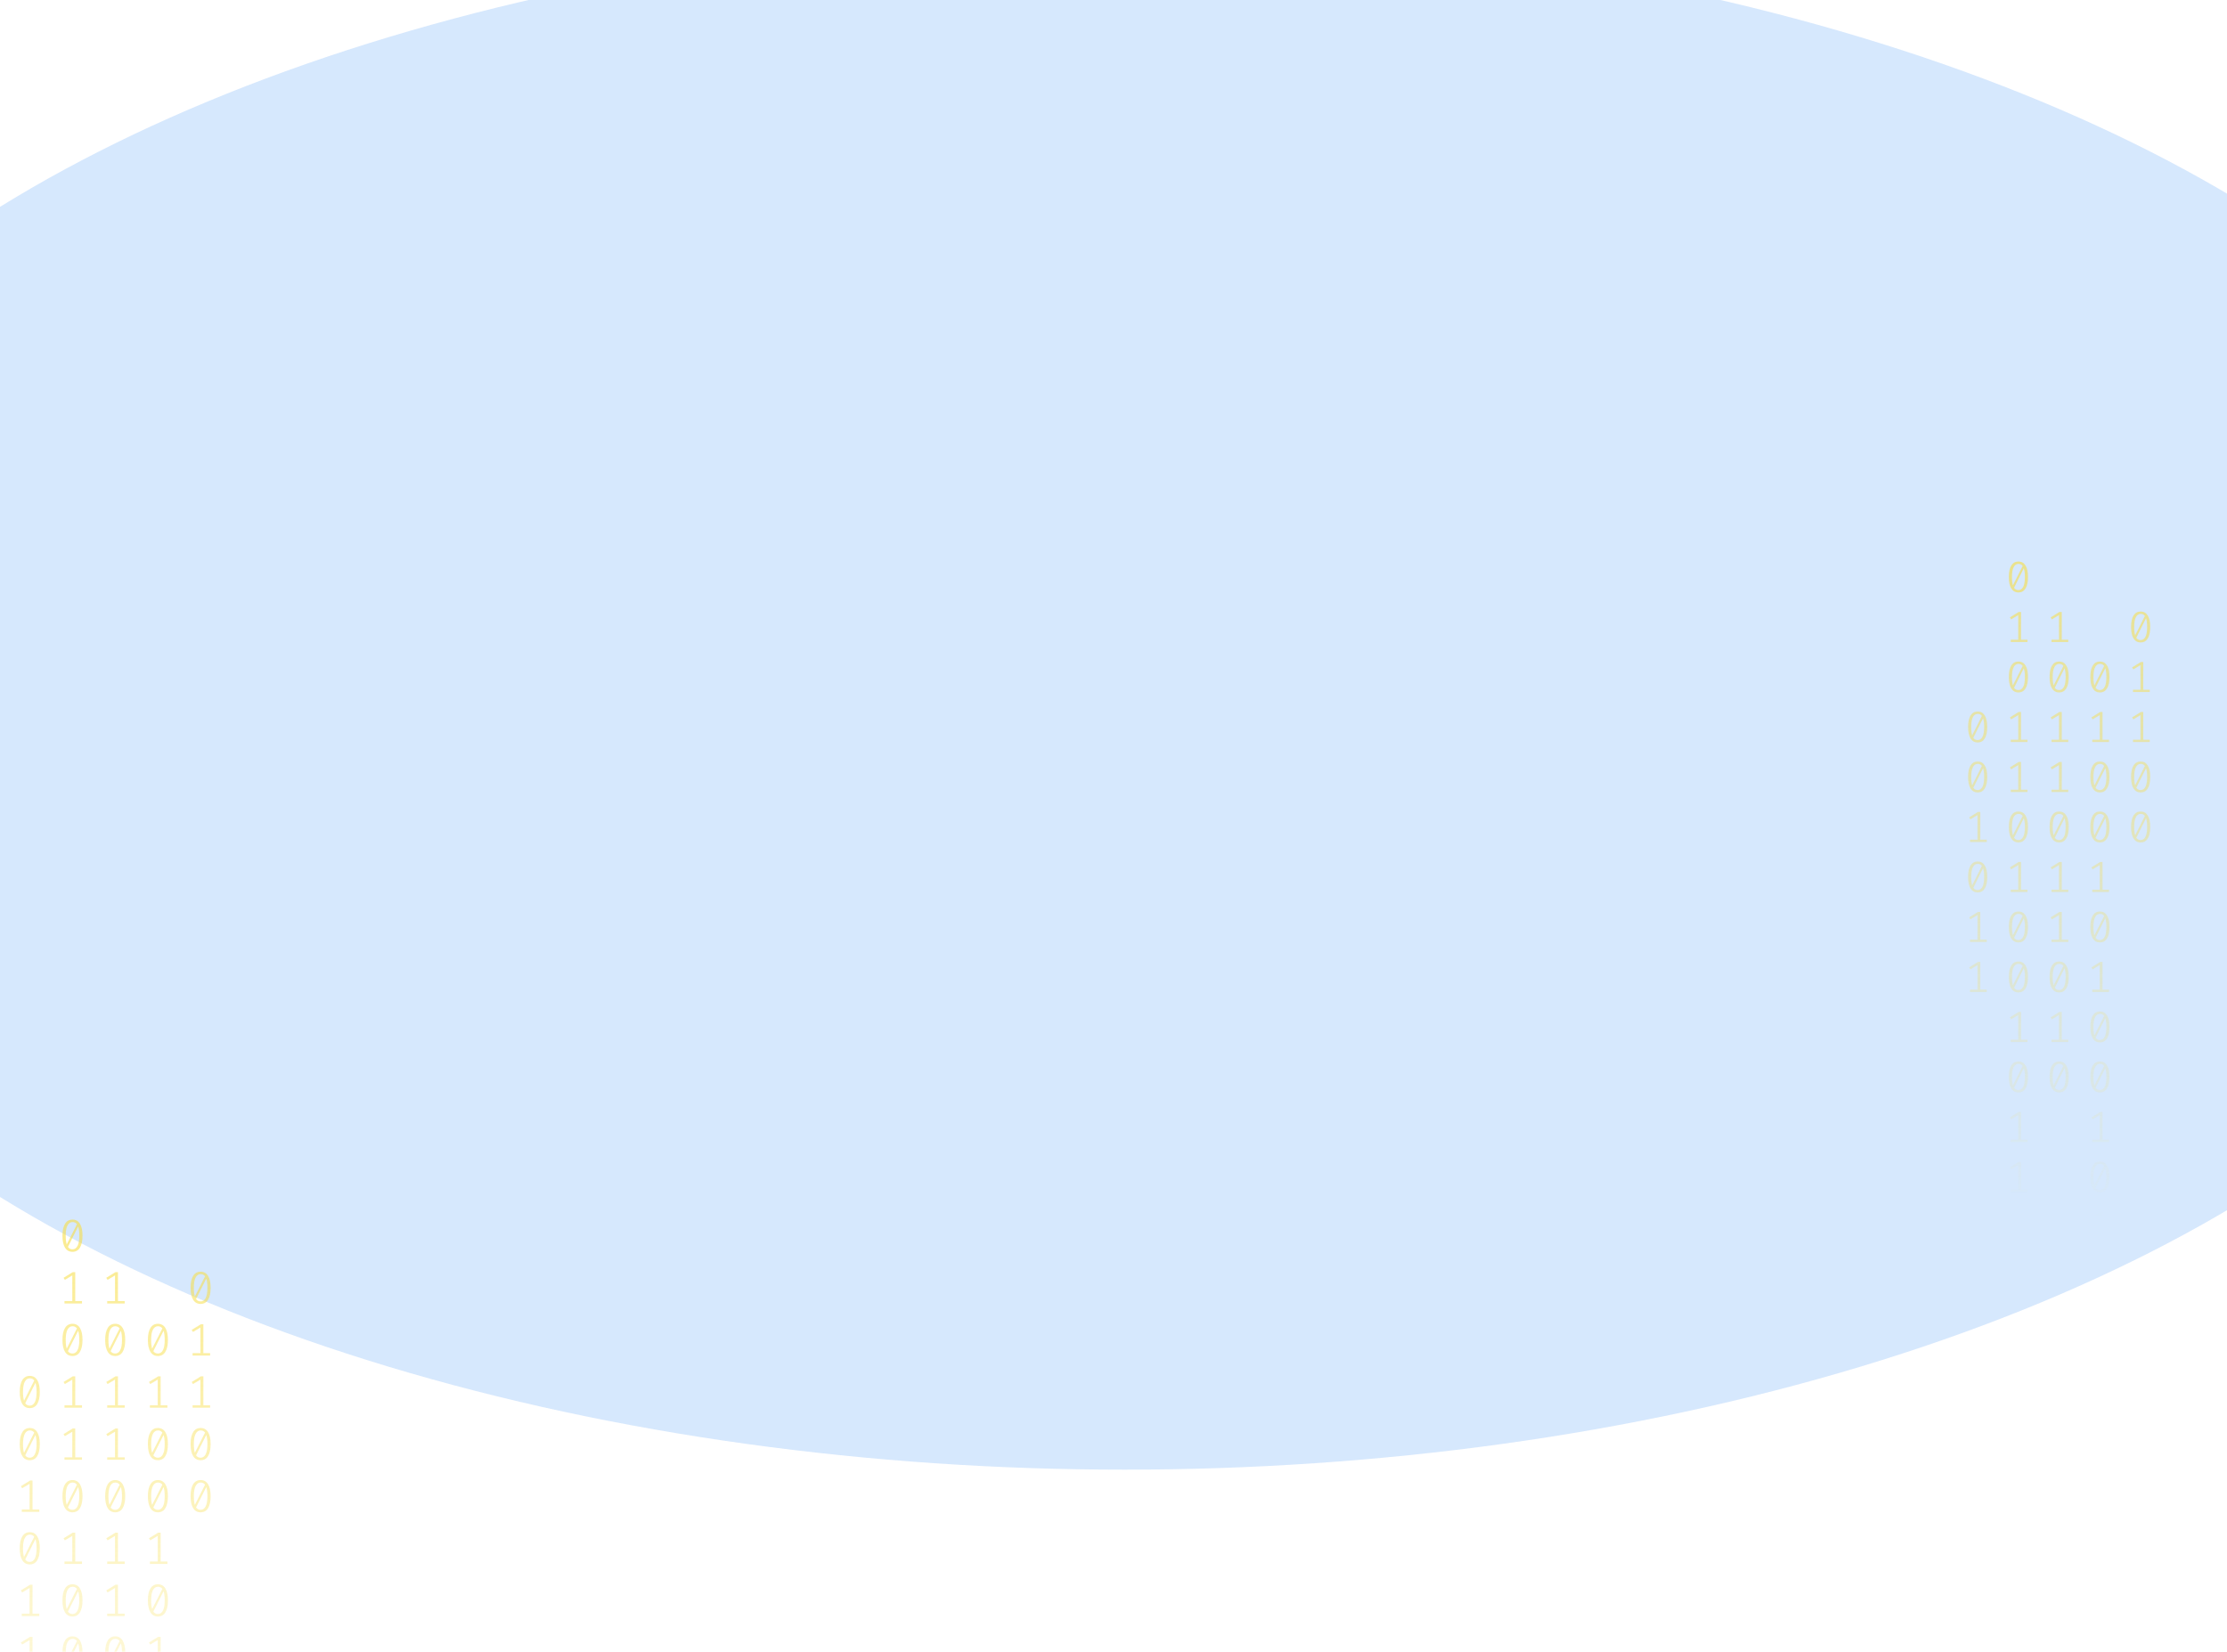 <svg width="1015" height="753" viewBox="0 0 1015 753" fill="none" xmlns="http://www.w3.org/2000/svg">
<g opacity="0.2" filter="url(#filter0_f_175_198)">
<ellipse cx="512.5" cy="320" rx="670.5" ry="350" fill="#338AF3"/>
</g>
<path d="M33.035 556C34.53 556 35.662 556.63 36.431 557.891C37.213 559.138 37.605 560.953 37.605 563.336C37.605 565.719 37.213 567.541 36.431 568.802C35.662 570.063 34.53 570.693 33.035 570.693C31.554 570.693 30.422 570.063 29.639 568.802C28.856 567.541 28.465 565.719 28.465 563.336C28.465 560.967 28.856 559.152 29.639 557.891C30.422 556.63 31.554 556 33.035 556ZM29.953 563.336C29.953 565.026 30.107 566.35 30.415 567.306L35.068 558.099C34.579 557.448 33.901 557.122 33.035 557.122C32.071 557.122 31.316 557.635 30.771 558.66C30.226 559.672 29.953 561.23 29.953 563.336ZM33.035 569.55C34.013 569.55 34.775 569.044 35.32 568.033C35.865 567.008 36.137 565.442 36.137 563.336C36.137 561.549 35.963 560.163 35.613 559.18L30.96 568.469C31.463 569.19 32.154 569.55 33.035 569.55Z" fill="url(#paint0_linear_175_198)" fill-opacity="0.6"/>
<path d="M34.293 593.135H37.374V594.236H29.387V593.135H32.951V581.455L29.555 583.471L28.968 582.536L33.161 579.959H34.293V593.135Z" fill="url(#paint1_linear_175_198)" fill-opacity="0.6"/>
<path d="M33.035 603.502C34.53 603.502 35.662 604.133 36.431 605.393C37.213 606.64 37.605 608.455 37.605 610.838C37.605 613.221 37.213 615.043 36.431 616.304C35.662 617.565 34.53 618.195 33.035 618.195C31.554 618.195 30.422 617.565 29.639 616.304C28.856 615.043 28.465 613.221 28.465 610.838C28.465 608.469 28.856 606.654 29.639 605.393C30.422 604.133 31.554 603.502 33.035 603.502ZM29.953 610.838C29.953 612.529 30.107 613.852 30.415 614.808L35.068 605.601C34.579 604.95 33.901 604.624 33.035 604.624C32.071 604.624 31.316 605.137 30.771 606.162C30.226 607.174 29.953 608.732 29.953 610.838ZM33.035 617.052C34.013 617.052 34.775 616.546 35.32 615.535C35.865 614.51 36.137 612.944 36.137 610.838C36.137 609.051 35.963 607.665 35.613 606.682L30.96 615.971C31.463 616.692 32.154 617.052 33.035 617.052Z" fill="url(#paint2_linear_175_198)" fill-opacity="0.6"/>
<path d="M34.293 640.637H37.374V641.738H29.387V640.637H32.951V628.957L29.555 630.973L28.968 630.038L33.161 627.461H34.293V640.637Z" fill="url(#paint3_linear_175_198)" fill-opacity="0.6"/>
<path d="M34.293 664.388H37.374V665.489H29.387V664.388H32.951V652.708L29.555 654.724L28.968 653.789L33.161 651.212H34.293V664.388Z" fill="url(#paint4_linear_175_198)" fill-opacity="0.6"/>
<path d="M33.035 674.755C34.53 674.755 35.662 675.386 36.431 676.646C37.213 677.893 37.605 679.708 37.605 682.091C37.605 684.474 37.213 686.296 36.431 687.557C35.662 688.818 34.53 689.448 33.035 689.448C31.554 689.448 30.422 688.818 29.639 687.557C28.856 686.296 28.465 684.474 28.465 682.091C28.465 679.722 28.856 677.907 29.639 676.646C30.422 675.386 31.554 674.755 33.035 674.755ZM29.953 682.091C29.953 683.782 30.107 685.105 30.415 686.061L35.068 676.854C34.579 676.203 33.901 675.878 33.035 675.878C32.071 675.878 31.316 676.39 30.771 677.415C30.226 678.427 29.953 679.985 29.953 682.091ZM33.035 688.305C34.013 688.305 34.775 687.8 35.32 686.788C35.865 685.763 36.137 684.197 36.137 682.091C36.137 680.304 35.963 678.919 35.613 677.935L30.96 687.225C31.463 687.945 32.154 688.305 33.035 688.305Z" fill="url(#paint5_linear_175_198)" fill-opacity="0.6"/>
<path d="M34.293 711.89H37.374V712.992H29.387V711.89H32.951V700.21L29.555 702.226L28.968 701.291L33.161 698.714H34.293V711.89Z" fill="url(#paint6_linear_175_198)" fill-opacity="0.6"/>
<path d="M33.035 722.257C34.53 722.257 35.662 722.888 36.431 724.149C37.213 725.396 37.605 727.211 37.605 729.594C37.605 731.977 37.213 733.798 36.431 735.059C35.662 736.32 34.53 736.95 33.035 736.95C31.554 736.95 30.422 736.32 29.639 735.059C28.856 733.798 28.465 731.977 28.465 729.594C28.465 727.224 28.856 725.409 29.639 724.149C30.422 722.888 31.554 722.257 33.035 722.257ZM29.953 729.594C29.953 731.284 30.107 732.607 30.415 733.563L35.068 724.356C34.579 723.705 33.901 723.38 33.035 723.38C32.071 723.38 31.316 723.892 30.771 724.918C30.226 725.929 29.953 727.488 29.953 729.594ZM33.035 735.807C34.013 735.807 34.775 735.302 35.32 734.29C35.865 733.265 36.137 731.699 36.137 729.594C36.137 727.806 35.963 726.421 35.613 725.437L30.96 734.727C31.463 735.447 32.154 735.807 33.035 735.807Z" fill="url(#paint7_linear_175_198)" fill-opacity="0.6"/>
<path d="M33.035 746.008C34.53 746.008 35.662 746.639 36.431 747.9C37.213 749.147 37.605 750.962 37.605 753.345C37.605 755.728 37.213 757.549 36.431 758.81C35.662 760.071 34.53 760.701 33.035 760.701C31.554 760.701 30.422 760.071 29.639 758.81C28.856 757.549 28.465 755.728 28.465 753.345C28.465 750.975 28.856 749.16 29.639 747.9C30.422 746.639 31.554 746.008 33.035 746.008ZM29.953 753.345C29.953 755.035 30.107 756.358 30.415 757.314L35.068 748.107C34.579 747.456 33.901 747.131 33.035 747.131C32.071 747.131 31.316 747.643 30.771 748.669C30.226 749.68 29.953 751.239 29.953 753.345ZM33.035 759.558C34.013 759.558 34.775 759.053 35.32 758.041C35.865 757.016 36.137 755.451 36.137 753.345C36.137 751.557 35.963 750.172 35.613 749.188L30.96 758.478C31.463 759.198 32.154 759.558 33.035 759.558Z" fill="url(#paint8_linear_175_198)" fill-opacity="0.6"/>
<path d="M34.293 783.143H37.374V784.245H29.387V783.143H32.951V771.464L29.555 773.48L28.968 772.544L33.161 769.967H34.293V783.143Z" fill="url(#paint9_linear_175_198)" fill-opacity="0.6"/>
<path d="M33.035 793.511C34.53 793.511 35.662 794.141 36.431 795.402C37.213 796.649 37.605 798.464 37.605 800.847C37.605 803.23 37.213 805.052 36.431 806.312C35.662 807.573 34.53 808.204 33.035 808.204C31.554 808.204 30.422 807.573 29.639 806.312C28.856 805.052 28.465 803.23 28.465 800.847C28.465 798.478 28.856 796.663 29.639 795.402C30.422 794.141 31.554 793.511 33.035 793.511ZM29.953 800.847C29.953 802.537 30.107 803.86 30.415 804.816L35.068 795.61C34.579 794.958 33.901 794.633 33.035 794.633C32.071 794.633 31.316 795.145 30.771 796.171C30.226 797.182 29.953 798.741 29.953 800.847ZM33.035 807.061C34.013 807.061 34.775 806.555 35.32 805.543C35.865 804.518 36.137 802.953 36.137 800.847C36.137 799.059 35.963 797.674 35.613 796.69L30.96 805.98C31.463 806.7 32.154 807.061 33.035 807.061Z" fill="url(#paint10_linear_175_198)" fill-opacity="0.6"/>
<path d="M34.293 830.645H37.374V831.747H29.387V830.645H32.951V818.966L29.555 820.982L28.968 820.046L33.161 817.469H34.293V830.645Z" fill="url(#paint11_linear_175_198)" fill-opacity="0.6"/>
<path d="M34.293 854.396H37.374V855.498H29.387V854.396H32.951V842.717L29.555 844.733L28.968 843.798L33.161 841.221H34.293V854.396Z" fill="url(#paint12_linear_175_198)" fill-opacity="0.6"/>
<path d="M71.965 603.502C73.46 603.502 74.592 604.133 75.361 605.393C76.144 606.64 76.535 608.455 76.535 610.838C76.535 613.221 76.144 615.043 75.361 616.304C74.592 617.565 73.46 618.195 71.965 618.195C70.484 618.195 69.352 617.565 68.569 616.304C67.787 615.043 67.395 613.221 67.395 610.838C67.395 608.469 67.787 606.654 68.569 605.393C69.352 604.133 70.484 603.502 71.965 603.502ZM68.884 610.838C68.884 612.529 69.037 613.852 69.345 614.808L73.999 605.601C73.509 604.95 72.832 604.624 71.965 604.624C71.001 604.624 70.246 605.137 69.701 606.162C69.156 607.174 68.884 608.732 68.884 610.838ZM71.965 617.052C72.943 617.052 73.705 616.546 74.25 615.535C74.795 614.51 75.067 612.944 75.067 610.838C75.067 609.051 74.893 607.665 74.543 606.682L69.89 615.971C70.393 616.692 71.085 617.052 71.965 617.052Z" fill="url(#paint13_linear_175_198)" fill-opacity="0.6"/>
<path d="M73.223 640.637H76.304V641.738H68.318V640.637H71.881V628.957L68.485 630.973L67.898 630.038L72.091 627.461H73.223V640.637Z" fill="url(#paint14_linear_175_198)" fill-opacity="0.6"/>
<path d="M71.965 651.004C73.46 651.004 74.592 651.635 75.361 652.895C76.144 654.142 76.535 655.957 76.535 658.34C76.535 660.723 76.144 662.545 75.361 663.806C74.592 665.067 73.46 665.697 71.965 665.697C70.484 665.697 69.352 665.067 68.569 663.806C67.787 662.545 67.395 660.723 67.395 658.34C67.395 655.971 67.787 654.156 68.569 652.895C69.352 651.635 70.484 651.004 71.965 651.004ZM68.884 658.34C68.884 660.031 69.037 661.354 69.345 662.31L73.999 653.103C73.509 652.452 72.832 652.126 71.965 652.126C71.001 652.126 70.246 652.639 69.701 653.664C69.156 654.676 68.884 656.234 68.884 658.34ZM71.965 664.554C72.943 664.554 73.705 664.049 74.25 663.037C74.795 662.012 75.067 660.446 75.067 658.34C75.067 656.553 74.893 655.168 74.543 654.184L69.89 663.474C70.393 664.194 71.085 664.554 71.965 664.554Z" fill="url(#paint15_linear_175_198)" fill-opacity="0.6"/>
<path d="M71.965 674.755C73.46 674.755 74.592 675.386 75.361 676.646C76.144 677.893 76.535 679.708 76.535 682.091C76.535 684.474 76.144 686.296 75.361 687.557C74.592 688.818 73.46 689.448 71.965 689.448C70.484 689.448 69.352 688.818 68.569 687.557C67.787 686.296 67.395 684.474 67.395 682.091C67.395 679.722 67.787 677.907 68.569 676.646C69.352 675.386 70.484 674.755 71.965 674.755ZM68.884 682.091C68.884 683.782 69.037 685.105 69.345 686.061L73.999 676.854C73.509 676.203 72.832 675.878 71.965 675.878C71.001 675.878 70.246 676.39 69.701 677.415C69.156 678.427 68.884 679.985 68.884 682.091ZM71.965 688.305C72.943 688.305 73.705 687.8 74.25 686.788C74.795 685.763 75.067 684.197 75.067 682.091C75.067 680.304 74.893 678.919 74.543 677.935L69.89 687.225C70.393 687.945 71.085 688.305 71.965 688.305Z" fill="url(#paint16_linear_175_198)" fill-opacity="0.6"/>
<path d="M73.223 711.89H76.304V712.992H68.318V711.89H71.881V700.21L68.485 702.226L67.898 701.291L72.091 698.714H73.223V711.89Z" fill="url(#paint17_linear_175_198)" fill-opacity="0.6"/>
<path d="M71.965 722.257C73.46 722.257 74.592 722.888 75.361 724.149C76.144 725.396 76.535 727.211 76.535 729.594C76.535 731.977 76.144 733.798 75.361 735.059C74.592 736.32 73.46 736.95 71.965 736.95C70.484 736.95 69.352 736.32 68.569 735.059C67.787 733.798 67.395 731.977 67.395 729.594C67.395 727.224 67.787 725.409 68.569 724.149C69.352 722.888 70.484 722.257 71.965 722.257ZM68.884 729.594C68.884 731.284 69.037 732.607 69.345 733.563L73.999 724.356C73.509 723.705 72.832 723.38 71.965 723.38C71.001 723.38 70.246 723.892 69.701 724.918C69.156 725.929 68.884 727.488 68.884 729.594ZM71.965 735.807C72.943 735.807 73.705 735.302 74.25 734.29C74.795 733.265 75.067 731.699 75.067 729.594C75.067 727.806 74.893 726.421 74.543 725.437L69.89 734.727C70.393 735.447 71.085 735.807 71.965 735.807Z" fill="url(#paint18_linear_175_198)" fill-opacity="0.6"/>
<path d="M73.223 759.392H76.304V760.494H68.318V759.392H71.881V747.713L68.485 749.728L67.898 748.793L72.091 746.216H73.223V759.392Z" fill="url(#paint19_linear_175_198)" fill-opacity="0.6"/>
<path d="M71.965 769.76C73.46 769.76 74.592 770.39 75.361 771.651C76.144 772.898 76.535 774.713 76.535 777.096C76.535 779.479 76.144 781.301 75.361 782.561C74.592 783.822 73.46 784.453 71.965 784.453C70.484 784.453 69.352 783.822 68.569 782.561C67.787 781.301 67.395 779.479 67.395 777.096C67.395 774.726 67.787 772.911 68.569 771.651C69.352 770.39 70.484 769.76 71.965 769.76ZM68.884 777.096C68.884 778.786 69.037 780.109 69.345 781.065L73.999 771.859C73.509 771.207 72.832 770.882 71.965 770.882C71.001 770.882 70.246 771.394 69.701 772.42C69.156 773.431 68.884 774.99 68.884 777.096ZM71.965 783.31C72.943 783.31 73.705 782.804 74.25 781.792C74.795 780.767 75.067 779.202 75.067 777.096C75.067 775.308 74.893 773.923 74.543 772.939L69.89 782.229C70.393 782.949 71.085 783.31 71.965 783.31Z" fill="url(#paint20_linear_175_198)" fill-opacity="0.6"/>
<path d="M71.965 793.511C73.46 793.511 74.592 794.141 75.361 795.402C76.144 796.649 76.535 798.464 76.535 800.847C76.535 803.23 76.144 805.052 75.361 806.312C74.592 807.573 73.46 808.204 71.965 808.204C70.484 808.204 69.352 807.573 68.569 806.312C67.787 805.052 67.395 803.23 67.395 800.847C67.395 798.478 67.787 796.663 68.569 795.402C69.352 794.141 70.484 793.511 71.965 793.511ZM68.884 800.847C68.884 802.537 69.037 803.86 69.345 804.816L73.999 795.61C73.509 794.958 72.832 794.633 71.965 794.633C71.001 794.633 70.246 795.145 69.701 796.171C69.156 797.182 68.884 798.741 68.884 800.847ZM71.965 807.061C72.943 807.061 73.705 806.555 74.25 805.543C74.795 804.518 75.067 802.953 75.067 800.847C75.067 799.059 74.893 797.674 74.543 796.69L69.89 805.98C70.393 806.7 71.085 807.061 71.965 807.061Z" fill="url(#paint21_linear_175_198)" fill-opacity="0.6"/>
<path d="M73.223 830.645H76.304V831.747H68.318V830.645H71.881V818.966L68.485 820.982L67.898 820.046L72.091 817.469H73.223V830.645Z" fill="url(#paint22_linear_175_198)" fill-opacity="0.6"/>
<path d="M71.965 841.013C73.46 841.013 74.592 841.643 75.361 842.904C76.144 844.151 76.535 845.966 76.535 848.349C76.535 850.732 76.144 852.554 75.361 853.815C74.592 855.075 73.46 855.706 71.965 855.706C70.484 855.706 69.352 855.075 68.569 853.815C67.787 852.554 67.395 850.732 67.395 848.349C67.395 845.98 67.787 844.165 68.569 842.904C69.352 841.643 70.484 841.013 71.965 841.013ZM68.884 848.349C68.884 850.039 69.037 851.362 69.345 852.318L73.999 843.112C73.509 842.461 72.832 842.135 71.965 842.135C71.001 842.135 70.246 842.648 69.701 843.673C69.156 844.684 68.884 846.243 68.884 848.349ZM71.965 854.563C72.943 854.563 73.705 854.057 74.25 853.046C74.795 852.02 75.067 850.455 75.067 848.349C75.067 846.562 74.893 845.176 74.543 844.192L69.89 853.482C70.393 854.202 71.085 854.563 71.965 854.563Z" fill="url(#paint23_linear_175_198)" fill-opacity="0.6"/>
<path d="M73.223 878.147H76.304V879.249H68.318V878.147H71.881V866.468L68.485 868.484L67.898 867.549L72.091 864.972H73.223V878.147Z" fill="url(#paint24_linear_175_198)" fill-opacity="0.6"/>
<path d="M73.223 901.899H76.304V903H68.318V901.899H71.881V890.219L68.485 892.235L67.898 891.3L72.091 888.723H73.223V901.899Z" fill="url(#paint25_linear_175_198)" fill-opacity="0.6"/>
<path d="M13.57 627.253C15.065 627.253 16.197 627.884 16.966 629.144C17.748 630.391 18.14 632.206 18.14 634.589C18.14 636.972 17.748 638.794 16.966 640.055C16.197 641.316 15.065 641.946 13.57 641.946C12.088 641.946 10.957 641.316 10.174 640.055C9.391 638.794 9 636.972 9 634.589C9 632.22 9.391 630.405 10.174 629.144C10.957 627.884 12.088 627.253 13.57 627.253ZM10.488 634.589C10.488 636.28 10.642 637.603 10.95 638.559L15.603 629.352C15.114 628.701 14.436 628.375 13.57 628.375C12.605 628.375 11.851 628.888 11.306 629.913C10.761 630.925 10.488 632.483 10.488 634.589ZM13.57 640.803C14.548 640.803 15.31 640.297 15.855 639.286C16.4 638.261 16.672 636.695 16.672 634.589C16.672 632.802 16.498 631.417 16.148 630.433L11.495 639.722C11.998 640.443 12.689 640.803 13.57 640.803Z" fill="url(#paint26_linear_175_198)" fill-opacity="0.6"/>
<path d="M13.57 651.004C15.065 651.004 16.197 651.635 16.966 652.895C17.748 654.142 18.14 655.957 18.14 658.34C18.14 660.723 17.748 662.545 16.966 663.806C16.197 665.067 15.065 665.697 13.57 665.697C12.088 665.697 10.957 665.067 10.174 663.806C9.391 662.545 9 660.723 9 658.34C9 655.971 9.391 654.156 10.174 652.895C10.957 651.635 12.088 651.004 13.57 651.004ZM10.488 658.34C10.488 660.031 10.642 661.354 10.95 662.31L15.603 653.103C15.114 652.452 14.436 652.126 13.57 652.126C12.605 652.126 11.851 652.639 11.306 653.664C10.761 654.676 10.488 656.234 10.488 658.34ZM13.57 664.554C14.548 664.554 15.31 664.049 15.855 663.037C16.4 662.012 16.672 660.446 16.672 658.34C16.672 656.553 16.498 655.168 16.148 654.184L11.495 663.474C11.998 664.194 12.689 664.554 13.57 664.554Z" fill="url(#paint27_linear_175_198)" fill-opacity="0.6"/>
<path d="M14.828 688.139H17.909V689.24H9.922V688.139H13.486V676.459L10.09 678.475L9.503 677.54L13.696 674.963H14.828V688.139Z" fill="url(#paint28_linear_175_198)" fill-opacity="0.6"/>
<path d="M13.57 698.506C15.065 698.506 16.197 699.137 16.966 700.398C17.748 701.644 18.14 703.459 18.14 705.842C18.14 708.225 17.748 710.047 16.966 711.308C16.197 712.569 15.065 713.199 13.57 713.199C12.088 713.199 10.957 712.569 10.174 711.308C9.391 710.047 9 708.225 9 705.842C9 703.473 9.391 701.658 10.174 700.398C10.957 699.137 12.088 698.506 13.57 698.506ZM10.488 705.842C10.488 707.533 10.642 708.856 10.95 709.812L15.603 700.605C15.114 699.954 14.436 699.629 13.57 699.629C12.605 699.629 11.851 700.141 11.306 701.166C10.761 702.178 10.488 703.737 10.488 705.842ZM13.57 712.056C14.548 712.056 15.31 711.551 15.855 710.539C16.4 709.514 16.672 707.948 16.672 705.842C16.672 704.055 16.498 702.67 16.148 701.686L11.495 710.976C11.998 711.696 12.689 712.056 13.57 712.056Z" fill="url(#paint29_linear_175_198)" fill-opacity="0.6"/>
<path d="M14.828 735.641H17.909V736.743H9.922V735.641H13.486V723.962L10.09 725.977L9.503 725.042L13.696 722.465H14.828V735.641Z" fill="url(#paint30_linear_175_198)" fill-opacity="0.6"/>
<path d="M14.828 759.392H17.909V760.494H9.922V759.392H13.486V747.713L10.09 749.728L9.503 748.793L13.696 746.216H14.828V759.392Z" fill="url(#paint31_linear_175_198)" fill-opacity="0.6"/>
<path d="M53.758 593.135H56.839V594.236H48.852V593.135H52.416V581.455L49.02 583.471L48.433 582.536L52.626 579.959H53.758V593.135Z" fill="url(#paint32_linear_175_198)" fill-opacity="0.6"/>
<path d="M52.5 603.502C53.995 603.502 55.127 604.133 55.896 605.393C56.678 606.64 57.07 608.455 57.07 610.838C57.07 613.221 56.678 615.043 55.896 616.304C55.127 617.565 53.995 618.195 52.5 618.195C51.019 618.195 49.887 617.565 49.104 616.304C48.322 615.043 47.93 613.221 47.93 610.838C47.93 608.469 48.322 606.654 49.104 605.393C49.887 604.133 51.019 603.502 52.5 603.502ZM49.419 610.838C49.419 612.529 49.572 613.852 49.88 614.808L54.533 605.601C54.044 604.95 53.366 604.624 52.5 604.624C51.536 604.624 50.781 605.137 50.236 606.162C49.691 607.174 49.419 608.732 49.419 610.838ZM52.5 617.052C53.478 617.052 54.24 616.546 54.785 615.535C55.33 614.51 55.602 612.944 55.602 610.838C55.602 609.051 55.428 607.665 55.078 606.682L50.425 615.971C50.928 616.692 51.62 617.052 52.5 617.052Z" fill="url(#paint33_linear_175_198)" fill-opacity="0.6"/>
<path d="M53.758 640.637H56.839V641.738H48.852V640.637H52.416V628.957L49.02 630.973L48.433 630.038L52.626 627.461H53.758V640.637Z" fill="url(#paint34_linear_175_198)" fill-opacity="0.6"/>
<path d="M53.758 664.388H56.839V665.489H48.852V664.388H52.416V652.708L49.02 654.724L48.433 653.789L52.626 651.212H53.758V664.388Z" fill="url(#paint35_linear_175_198)" fill-opacity="0.6"/>
<path d="M52.5 674.755C53.995 674.755 55.127 675.386 55.896 676.646C56.678 677.893 57.07 679.708 57.07 682.091C57.07 684.474 56.678 686.296 55.896 687.557C55.127 688.818 53.995 689.448 52.5 689.448C51.019 689.448 49.887 688.818 49.104 687.557C48.322 686.296 47.93 684.474 47.93 682.091C47.93 679.722 48.322 677.907 49.104 676.646C49.887 675.386 51.019 674.755 52.5 674.755ZM49.419 682.091C49.419 683.782 49.572 685.105 49.88 686.061L54.533 676.854C54.044 676.203 53.366 675.878 52.5 675.878C51.536 675.878 50.781 676.39 50.236 677.415C49.691 678.427 49.419 679.985 49.419 682.091ZM52.5 688.305C53.478 688.305 54.24 687.8 54.785 686.788C55.33 685.763 55.602 684.197 55.602 682.091C55.602 680.304 55.428 678.919 55.078 677.935L50.425 687.225C50.928 687.945 51.62 688.305 52.5 688.305Z" fill="url(#paint36_linear_175_198)" fill-opacity="0.6"/>
<path d="M53.758 711.89H56.839V712.992H48.852V711.89H52.416V700.21L49.02 702.226L48.433 701.291L52.626 698.714H53.758V711.89Z" fill="url(#paint37_linear_175_198)" fill-opacity="0.6"/>
<path d="M53.758 735.641H56.839V736.743H48.852V735.641H52.416V723.962L49.02 725.977L48.433 725.042L52.626 722.465H53.758V735.641Z" fill="url(#paint38_linear_175_198)" fill-opacity="0.6"/>
<path d="M52.5 746.008C53.995 746.008 55.127 746.639 55.896 747.9C56.678 749.147 57.07 750.962 57.07 753.345C57.07 755.728 56.678 757.549 55.896 758.81C55.127 760.071 53.995 760.701 52.5 760.701C51.019 760.701 49.887 760.071 49.104 758.81C48.322 757.549 47.93 755.728 47.93 753.345C47.93 750.975 48.322 749.16 49.104 747.9C49.887 746.639 51.019 746.008 52.5 746.008ZM49.419 753.345C49.419 755.035 49.572 756.358 49.88 757.314L54.533 748.107C54.044 747.456 53.366 747.131 52.5 747.131C51.536 747.131 50.781 747.643 50.236 748.669C49.691 749.68 49.419 751.239 49.419 753.345ZM52.5 759.558C53.478 759.558 54.24 759.053 54.785 758.041C55.33 757.016 55.602 755.451 55.602 753.345C55.602 751.557 55.428 750.172 55.078 749.188L50.425 758.478C50.928 759.198 51.62 759.558 52.5 759.558Z" fill="url(#paint39_linear_175_198)" fill-opacity="0.6"/>
<path d="M53.758 783.143H56.839V784.245H48.852V783.143H52.416V771.464L49.02 773.48L48.433 772.544L52.626 769.967H53.758V783.143Z" fill="url(#paint40_linear_175_198)" fill-opacity="0.6"/>
<path d="M52.5 793.511C53.995 793.511 55.127 794.141 55.896 795.402C56.678 796.649 57.07 798.464 57.07 800.847C57.07 803.23 56.678 805.052 55.896 806.312C55.127 807.573 53.995 808.204 52.5 808.204C51.019 808.204 49.887 807.573 49.104 806.312C48.322 805.052 47.93 803.23 47.93 800.847C47.93 798.478 48.322 796.663 49.104 795.402C49.887 794.141 51.019 793.511 52.5 793.511ZM49.419 800.847C49.419 802.537 49.572 803.86 49.88 804.816L54.533 795.61C54.044 794.958 53.366 794.633 52.5 794.633C51.536 794.633 50.781 795.145 50.236 796.171C49.691 797.182 49.419 798.741 49.419 800.847ZM52.5 807.061C53.478 807.061 54.24 806.555 54.785 805.543C55.33 804.518 55.602 802.953 55.602 800.847C55.602 799.059 55.428 797.674 55.078 796.69L50.425 805.98C50.928 806.7 51.62 807.061 52.5 807.061Z" fill="url(#paint41_linear_175_198)" fill-opacity="0.6"/>
<path d="M91.43 579.751C92.925 579.751 94.058 580.381 94.826 581.642C95.609 582.889 96 584.704 96 587.087C96 589.47 95.609 591.292 94.826 592.553C94.058 593.814 92.925 594.444 91.43 594.444C89.949 594.444 88.817 593.814 88.034 592.553C87.252 591.292 86.86 589.47 86.86 587.087C86.86 584.718 87.252 582.903 88.034 581.642C88.817 580.381 89.949 579.751 91.43 579.751ZM88.349 587.087C88.349 588.777 88.502 590.101 88.81 591.057L93.464 581.85C92.974 581.199 92.297 580.873 91.43 580.873C90.466 580.873 89.711 581.386 89.166 582.411C88.621 583.423 88.349 584.981 88.349 587.087ZM91.43 593.301C92.408 593.301 93.17 592.795 93.715 591.784C94.26 590.759 94.533 589.193 94.533 587.087C94.533 585.3 94.358 583.914 94.009 582.931L89.355 592.22C89.858 592.941 90.55 593.301 91.43 593.301Z" fill="url(#paint42_linear_175_198)" fill-opacity="0.6"/>
<path d="M92.688 616.886H95.769V617.987H87.783V616.886H91.346V605.206L87.95 607.222L87.364 606.287L91.556 603.71H92.688V616.886Z" fill="url(#paint43_linear_175_198)" fill-opacity="0.6"/>
<path d="M92.688 640.637H95.769V641.738H87.783V640.637H91.346V628.957L87.95 630.973L87.364 630.038L91.556 627.461H92.688V640.637Z" fill="url(#paint44_linear_175_198)" fill-opacity="0.6"/>
<path d="M91.43 651.004C92.925 651.004 94.058 651.635 94.826 652.895C95.609 654.142 96 655.957 96 658.34C96 660.723 95.609 662.545 94.826 663.806C94.058 665.067 92.925 665.697 91.43 665.697C89.949 665.697 88.817 665.067 88.034 663.806C87.252 662.545 86.86 660.723 86.86 658.34C86.86 655.971 87.252 654.156 88.034 652.895C88.817 651.635 89.949 651.004 91.43 651.004ZM88.349 658.34C88.349 660.031 88.502 661.354 88.81 662.31L93.464 653.103C92.974 652.452 92.297 652.126 91.43 652.126C90.466 652.126 89.711 652.639 89.166 653.664C88.621 654.676 88.349 656.234 88.349 658.34ZM91.43 664.554C92.408 664.554 93.17 664.049 93.715 663.037C94.26 662.012 94.533 660.446 94.533 658.34C94.533 656.553 94.358 655.168 94.009 654.184L89.355 663.474C89.858 664.194 90.55 664.554 91.43 664.554Z" fill="url(#paint45_linear_175_198)" fill-opacity="0.6"/>
<path d="M91.43 674.755C92.925 674.755 94.058 675.386 94.826 676.646C95.609 677.893 96 679.708 96 682.091C96 684.474 95.609 686.296 94.826 687.557C94.058 688.818 92.925 689.448 91.43 689.448C89.949 689.448 88.817 688.818 88.034 687.557C87.252 686.296 86.86 684.474 86.86 682.091C86.86 679.722 87.252 677.907 88.034 676.646C88.817 675.386 89.949 674.755 91.43 674.755ZM88.349 682.091C88.349 683.782 88.502 685.105 88.81 686.061L93.464 676.854C92.974 676.203 92.297 675.878 91.43 675.878C90.466 675.878 89.711 676.39 89.166 677.415C88.621 678.427 88.349 679.985 88.349 682.091ZM91.43 688.305C92.408 688.305 93.17 687.8 93.715 686.788C94.26 685.763 94.533 684.197 94.533 682.091C94.533 680.304 94.358 678.919 94.009 677.935L89.355 687.225C89.858 687.945 90.55 688.305 91.43 688.305Z" fill="url(#paint46_linear_175_198)" fill-opacity="0.6"/>
<g opacity="0.6">
<path d="M919.93 256C921.356 256 922.436 256.605 923.17 257.815C923.916 259.011 924.29 260.753 924.29 263.04C924.29 265.327 923.916 267.075 923.17 268.285C922.436 269.495 921.356 270.1 919.93 270.1C918.517 270.1 917.437 269.495 916.69 268.285C915.943 267.075 915.57 265.327 915.57 263.04C915.57 260.767 915.943 259.025 916.69 257.815C917.437 256.605 918.517 256 919.93 256ZM916.99 263.04C916.99 264.662 917.137 265.932 917.43 266.849L921.87 258.014C921.403 257.389 920.756 257.077 919.93 257.077C919.01 257.077 918.29 257.569 917.77 258.553C917.25 259.523 916.99 261.019 916.99 263.04ZM919.93 269.003C920.863 269.003 921.59 268.518 922.11 267.547C922.63 266.564 922.89 265.061 922.89 263.04C922.89 261.325 922.723 259.995 922.39 259.051L917.95 267.966C918.43 268.658 919.09 269.003 919.93 269.003Z" fill="url(#paint47_linear_175_198)"/>
<path d="M921.13 291.637H924.07V292.694H916.45V291.637H919.85V280.428L916.61 282.363L916.05 281.465L920.05 278.992H921.13V291.637Z" fill="url(#paint48_linear_175_198)"/>
<path d="M919.93 301.586C921.356 301.586 922.436 302.191 923.17 303.4C923.916 304.597 924.29 306.339 924.29 308.626C924.29 310.913 923.916 312.661 923.17 313.871C922.436 315.081 921.356 315.686 919.93 315.686C918.517 315.686 917.437 315.081 916.69 313.871C915.943 312.661 915.57 310.913 915.57 308.626C915.57 306.352 915.943 304.61 916.69 303.4C917.437 302.191 918.517 301.586 919.93 301.586ZM916.99 308.626C916.99 310.248 917.137 311.518 917.43 312.435L921.87 303.6C921.403 302.975 920.756 302.663 919.93 302.663C919.01 302.663 918.29 303.155 917.77 304.138C917.25 305.109 916.99 306.605 916.99 308.626ZM919.93 314.589C920.863 314.589 921.59 314.104 922.11 313.133C922.63 312.149 922.89 310.647 922.89 308.626C922.89 306.911 922.723 305.581 922.39 304.637L917.95 313.552C918.43 314.243 919.09 314.589 919.93 314.589Z" fill="url(#paint49_linear_175_198)"/>
<path d="M921.13 337.222H924.07V338.279H916.45V337.222H919.85V326.014L916.61 327.948L916.05 327.051L920.05 324.578H921.13V337.222Z" fill="url(#paint50_linear_175_198)"/>
<path d="M921.13 360.015H924.07V361.072H916.45V360.015H919.85V348.807L916.61 350.741L916.05 349.844L920.05 347.371H921.13V360.015Z" fill="url(#paint51_linear_175_198)"/>
<path d="M919.93 369.964C921.356 369.964 922.436 370.569 923.17 371.779C923.916 372.976 924.29 374.717 924.29 377.004C924.29 379.291 923.916 381.039 923.17 382.249C922.436 383.459 921.356 384.064 919.93 384.064C918.517 384.064 917.437 383.459 916.69 382.249C915.943 381.039 915.57 379.291 915.57 377.004C915.57 374.731 915.943 372.989 916.69 371.779C917.437 370.569 918.517 369.964 919.93 369.964ZM916.99 377.004C916.99 378.626 917.137 379.896 917.43 380.813L921.87 371.978C921.403 371.353 920.756 371.041 919.93 371.041C919.01 371.041 918.29 371.533 917.77 372.517C917.25 373.487 916.99 374.983 916.99 377.004ZM919.93 382.967C920.863 382.967 921.59 382.482 922.11 381.511C922.63 380.528 922.89 379.025 922.89 377.004C922.89 375.289 922.723 373.959 922.39 373.015L917.95 381.93C918.43 382.622 919.09 382.967 919.93 382.967Z" fill="url(#paint52_linear_175_198)"/>
<path d="M921.13 405.601H924.07V406.658H916.45V405.601H919.85V394.392L916.61 396.327L916.05 395.429L920.05 392.956H921.13V405.601Z" fill="url(#paint53_linear_175_198)"/>
<path d="M919.93 415.55C921.356 415.55 922.436 416.155 923.17 417.365C923.916 418.561 924.29 420.303 924.29 422.59C924.29 424.877 923.916 426.625 923.17 427.835C922.436 429.045 921.356 429.65 919.93 429.65C918.517 429.65 917.437 429.045 916.69 427.835C915.943 426.625 915.57 424.877 915.57 422.59C915.57 420.316 915.943 418.574 916.69 417.365C917.437 416.155 918.517 415.55 919.93 415.55ZM916.99 422.59C916.99 424.212 917.137 425.482 917.43 426.399L921.87 417.564C921.403 416.939 920.756 416.627 919.93 416.627C919.01 416.627 918.29 417.119 917.77 418.102C917.25 419.073 916.99 420.569 916.99 422.59ZM919.93 428.553C920.863 428.553 921.59 428.068 922.11 427.097C922.63 426.113 922.89 424.611 922.89 422.59C922.89 420.875 922.723 419.545 922.39 418.601L917.95 427.516C918.43 428.207 919.09 428.553 919.93 428.553Z" fill="url(#paint54_linear_175_198)"/>
<path d="M919.93 438.342C921.356 438.342 922.436 438.947 923.17 440.157C923.916 441.354 924.29 443.096 924.29 445.383C924.29 447.669 923.916 449.418 923.17 450.628C922.436 451.838 921.356 452.443 919.93 452.443C918.517 452.443 917.437 451.838 916.69 450.628C915.943 449.418 915.57 447.669 915.57 445.383C915.57 443.109 915.943 441.367 916.69 440.157C917.437 438.947 918.517 438.342 919.93 438.342ZM916.99 445.383C916.99 447.005 917.137 448.274 917.43 449.192L921.87 440.357C921.403 439.732 920.756 439.419 919.93 439.419C919.01 439.419 918.29 439.911 917.77 440.895C917.25 441.866 916.99 443.362 916.99 445.383ZM919.93 451.346C920.863 451.346 921.59 450.86 922.11 449.89C922.63 448.906 922.89 447.404 922.89 445.383C922.89 443.667 922.723 442.338 922.39 441.394L917.95 450.309C918.43 451 919.09 451.346 919.93 451.346Z" fill="url(#paint55_linear_175_198)"/>
<path d="M921.13 473.979H924.07V475.036H916.45V473.979H919.85V462.771L916.61 464.705L916.05 463.808L920.05 461.335H921.13V473.979Z" fill="url(#paint56_linear_175_198)"/>
<path d="M919.93 483.928C921.356 483.928 922.436 484.533 923.17 485.743C923.916 486.94 924.29 488.681 924.29 490.968C924.29 493.255 923.916 495.003 923.17 496.213C922.436 497.423 921.356 498.028 919.93 498.028C918.517 498.028 917.437 497.423 916.69 496.213C915.943 495.003 915.57 493.255 915.57 490.968C915.57 488.695 915.943 486.953 916.69 485.743C917.437 484.533 918.517 483.928 919.93 483.928ZM916.99 490.968C916.99 492.59 917.137 493.86 917.43 494.777L921.87 485.942C921.403 485.317 920.756 485.005 919.93 485.005C919.01 485.005 918.29 485.497 917.77 486.481C917.25 487.451 916.99 488.947 916.99 490.968ZM919.93 496.931C920.863 496.931 921.59 496.446 922.11 495.475C922.63 494.492 922.89 492.989 922.89 490.968C922.89 489.253 922.723 487.923 922.39 486.979L917.95 495.894C918.43 496.586 919.09 496.931 919.93 496.931Z" fill="url(#paint57_linear_175_198)"/>
<path d="M921.13 519.565H924.07V520.622H916.45V519.565H919.85V508.356L916.61 510.291L916.05 509.393L920.05 506.92H921.13V519.565Z" fill="url(#paint58_linear_175_198)"/>
<path d="M921.13 542.357H924.07V543.414H916.45V542.357H919.85V531.149L916.61 533.084L916.05 532.186L920.05 529.713H921.13V542.357Z" fill="url(#paint59_linear_175_198)"/>
<path d="M957.07 301.586C958.497 301.586 959.577 302.191 960.31 303.4C961.057 304.597 961.43 306.339 961.43 308.626C961.43 310.913 961.057 312.661 960.31 313.871C959.577 315.081 958.497 315.686 957.07 315.686C955.657 315.686 954.577 315.081 953.83 313.871C953.084 312.661 952.71 310.913 952.71 308.626C952.71 306.352 953.084 304.61 953.83 303.4C954.577 302.191 955.657 301.586 957.07 301.586ZM954.13 308.626C954.13 310.248 954.277 311.518 954.57 312.435L959.01 303.6C958.543 302.975 957.897 302.663 957.07 302.663C956.15 302.663 955.43 303.155 954.91 304.138C954.39 305.109 954.13 306.605 954.13 308.626ZM957.07 314.589C958.003 314.589 958.73 314.104 959.25 313.133C959.77 312.149 960.03 310.647 960.03 308.626C960.03 306.911 959.863 305.581 959.53 304.637L955.09 313.552C955.57 314.243 956.23 314.589 957.07 314.589Z" fill="url(#paint60_linear_175_198)"/>
<path d="M958.27 337.222H961.21V338.279H953.59V337.222H956.99V326.014L953.75 327.948L953.19 327.051L957.19 324.578H958.27V337.222Z" fill="url(#paint61_linear_175_198)"/>
<path d="M957.07 347.171C958.497 347.171 959.577 347.776 960.31 348.986C961.057 350.183 961.43 351.924 961.43 354.211C961.43 356.498 961.057 358.247 960.31 359.457C959.577 360.666 958.497 361.271 957.07 361.271C955.657 361.271 954.577 360.666 953.83 359.457C953.084 358.247 952.71 356.498 952.71 354.211C952.71 351.938 953.084 350.196 953.83 348.986C954.577 347.776 955.657 347.171 957.07 347.171ZM954.13 354.211C954.13 355.833 954.277 357.103 954.57 358.021L959.01 349.186C958.543 348.561 957.897 348.248 957.07 348.248C956.15 348.248 955.43 348.74 954.91 349.724C954.39 350.695 954.13 352.19 954.13 354.211ZM957.07 360.174C958.003 360.174 958.73 359.689 959.25 358.719C959.77 357.735 960.03 356.232 960.03 354.211C960.03 352.496 959.863 351.167 959.53 350.223L955.09 359.137C955.57 359.829 956.23 360.174 957.07 360.174Z" fill="url(#paint62_linear_175_198)"/>
<path d="M957.07 369.964C958.497 369.964 959.577 370.569 960.31 371.779C961.057 372.976 961.43 374.717 961.43 377.004C961.43 379.291 961.057 381.039 960.31 382.249C959.577 383.459 958.497 384.064 957.07 384.064C955.657 384.064 954.577 383.459 953.83 382.249C953.084 381.039 952.71 379.291 952.71 377.004C952.71 374.731 953.084 372.989 953.83 371.779C954.577 370.569 955.657 369.964 957.07 369.964ZM954.13 377.004C954.13 378.626 954.277 379.896 954.57 380.813L959.01 371.978C958.543 371.353 957.897 371.041 957.07 371.041C956.15 371.041 955.43 371.533 954.91 372.517C954.39 373.487 954.13 374.983 954.13 377.004ZM957.07 382.967C958.003 382.967 958.73 382.482 959.25 381.511C959.77 380.528 960.03 379.025 960.03 377.004C960.03 375.289 959.863 373.959 959.53 373.015L955.09 381.93C955.57 382.622 956.23 382.967 957.07 382.967Z" fill="url(#paint63_linear_175_198)"/>
<path d="M958.27 405.601H961.21V406.658H953.59V405.601H956.99V394.392L953.75 396.327L953.19 395.429L957.19 392.956H958.27V405.601Z" fill="url(#paint64_linear_175_198)"/>
<path d="M957.07 415.55C958.497 415.55 959.577 416.155 960.31 417.365C961.057 418.561 961.43 420.303 961.43 422.59C961.43 424.877 961.057 426.625 960.31 427.835C959.577 429.045 958.497 429.65 957.07 429.65C955.657 429.65 954.577 429.045 953.83 427.835C953.084 426.625 952.71 424.877 952.71 422.59C952.71 420.316 953.084 418.574 953.83 417.365C954.577 416.155 955.657 415.55 957.07 415.55ZM954.13 422.59C954.13 424.212 954.277 425.482 954.57 426.399L959.01 417.564C958.543 416.939 957.897 416.627 957.07 416.627C956.15 416.627 955.43 417.119 954.91 418.102C954.39 419.073 954.13 420.569 954.13 422.59ZM957.07 428.553C958.003 428.553 958.73 428.068 959.25 427.097C959.77 426.113 960.03 424.611 960.03 422.59C960.03 420.875 959.863 419.545 959.53 418.601L955.09 427.516C955.57 428.207 956.23 428.553 957.07 428.553Z" fill="url(#paint65_linear_175_198)"/>
<path d="M958.27 451.186H961.21V452.243H953.59V451.186H956.99V439.978L953.75 441.912L953.19 441.015L957.19 438.542H958.27V451.186Z" fill="url(#paint66_linear_175_198)"/>
<path d="M957.07 461.135C958.497 461.135 959.577 461.74 960.31 462.95C961.057 464.147 961.43 465.888 961.43 468.175C961.43 470.462 961.057 472.211 960.31 473.421C959.577 474.63 958.497 475.235 957.07 475.235C955.657 475.235 954.577 474.63 953.83 473.421C953.084 472.211 952.71 470.462 952.71 468.175C952.71 465.902 953.084 464.16 953.83 462.95C954.577 461.74 955.657 461.135 957.07 461.135ZM954.13 468.175C954.13 469.797 954.277 471.067 954.57 471.985L959.01 463.15C958.543 462.525 957.897 462.212 957.07 462.212C956.15 462.212 955.43 462.704 954.91 463.688C954.39 464.659 954.13 466.154 954.13 468.175ZM957.07 474.139C958.003 474.139 958.73 473.653 959.25 472.683C959.77 471.699 960.03 470.196 960.03 468.175C960.03 466.46 959.863 465.131 959.53 464.187L955.09 473.101C955.57 473.793 956.23 474.139 957.07 474.139Z" fill="url(#paint67_linear_175_198)"/>
<path d="M957.07 483.928C958.497 483.928 959.577 484.533 960.31 485.743C961.057 486.94 961.43 488.681 961.43 490.968C961.43 493.255 961.057 495.003 960.31 496.213C959.577 497.423 958.497 498.028 957.07 498.028C955.657 498.028 954.577 497.423 953.83 496.213C953.084 495.003 952.71 493.255 952.71 490.968C952.71 488.695 953.084 486.953 953.83 485.743C954.577 484.533 955.657 483.928 957.07 483.928ZM954.13 490.968C954.13 492.59 954.277 493.86 954.57 494.777L959.01 485.942C958.543 485.317 957.897 485.005 957.07 485.005C956.15 485.005 955.43 485.497 954.91 486.481C954.39 487.451 954.13 488.947 954.13 490.968ZM957.07 496.931C958.003 496.931 958.73 496.446 959.25 495.475C959.77 494.492 960.03 492.989 960.03 490.968C960.03 489.253 959.863 487.923 959.53 486.979L955.09 495.894C955.57 496.586 956.23 496.931 957.07 496.931Z" fill="url(#paint68_linear_175_198)"/>
<path d="M958.27 519.565H961.21V520.622H953.59V519.565H956.99V508.356L953.75 510.291L953.19 509.393L957.19 506.92H958.27V519.565Z" fill="url(#paint69_linear_175_198)"/>
<path d="M957.07 529.514C958.497 529.514 959.577 530.119 960.31 531.329C961.057 532.525 961.43 534.267 961.43 536.554C961.43 538.841 961.057 540.589 960.31 541.799C959.577 543.009 958.497 543.614 957.07 543.614C955.657 543.614 954.577 543.009 953.83 541.799C953.084 540.589 952.71 538.841 952.71 536.554C952.71 534.28 953.084 532.538 953.83 531.329C954.577 530.119 955.657 529.514 957.07 529.514ZM954.13 536.554C954.13 538.176 954.277 539.446 954.57 540.363L959.01 531.528C958.543 530.903 957.897 530.591 957.07 530.591C956.15 530.591 955.43 531.083 954.91 532.066C954.39 533.037 954.13 534.533 954.13 536.554ZM957.07 542.517C958.003 542.517 958.73 542.032 959.25 541.061C959.77 540.077 960.03 538.575 960.03 536.554C960.03 534.839 959.863 533.509 959.53 532.565L955.09 541.48C955.57 542.171 956.23 542.517 957.07 542.517Z" fill="url(#paint70_linear_175_198)"/>
<path d="M958.27 565.15H961.21V566.207H953.59V565.15H956.99V553.942L953.75 555.876L953.19 554.979L957.19 552.506H958.27V565.15Z" fill="url(#paint71_linear_175_198)"/>
<path d="M958.27 587.943H961.21V589H953.59V587.943H956.99V576.735L953.75 578.669L953.19 577.772L957.19 575.299H958.27V587.943Z" fill="url(#paint72_linear_175_198)"/>
<path d="M901.36 324.378C902.786 324.378 903.866 324.983 904.599 326.193C905.346 327.39 905.719 329.132 905.719 331.419C905.719 333.705 905.346 335.454 904.599 336.664C903.866 337.874 902.786 338.479 901.36 338.479C899.946 338.479 898.867 337.874 898.12 336.664C897.373 335.454 897 333.705 897 331.419C897 329.145 897.373 327.403 898.12 326.193C898.867 324.983 899.946 324.378 901.36 324.378ZM898.42 331.419C898.42 333.041 898.567 334.31 898.86 335.228L903.3 326.393C902.833 325.768 902.186 325.455 901.36 325.455C900.44 325.455 899.72 325.947 899.2 326.931C898.68 327.902 898.42 329.398 898.42 331.419ZM901.36 337.382C902.293 337.382 903.02 336.896 903.54 335.926C904.06 334.942 904.319 333.439 904.319 331.419C904.319 329.703 904.153 328.374 903.82 327.43L899.38 336.345C899.86 337.036 900.52 337.382 901.36 337.382Z" fill="url(#paint73_linear_175_198)"/>
<path d="M901.36 347.171C902.786 347.171 903.866 347.776 904.599 348.986C905.346 350.183 905.719 351.924 905.719 354.211C905.719 356.498 905.346 358.247 904.599 359.457C903.866 360.666 902.786 361.271 901.36 361.271C899.946 361.271 898.867 360.666 898.12 359.457C897.373 358.247 897 356.498 897 354.211C897 351.938 897.373 350.196 898.12 348.986C898.867 347.776 899.946 347.171 901.36 347.171ZM898.42 354.211C898.42 355.833 898.567 357.103 898.86 358.021L903.3 349.186C902.833 348.561 902.186 348.248 901.36 348.248C900.44 348.248 899.72 348.74 899.2 349.724C898.68 350.695 898.42 352.19 898.42 354.211ZM901.36 360.174C902.293 360.174 903.02 359.689 903.54 358.719C904.06 357.735 904.319 356.232 904.319 354.211C904.319 352.496 904.153 351.167 903.82 350.223L899.38 359.137C899.86 359.829 900.52 360.174 901.36 360.174Z" fill="url(#paint74_linear_175_198)"/>
<path d="M902.56 382.808H905.499V383.865H897.88V382.808H901.28V371.599L898.04 373.534L897.48 372.636L901.48 370.163H902.56V382.808Z" fill="url(#paint75_linear_175_198)"/>
<path d="M901.36 392.757C902.786 392.757 903.866 393.362 904.599 394.572C905.346 395.768 905.719 397.51 905.719 399.797C905.719 402.084 905.346 403.832 904.599 405.042C903.866 406.252 902.786 406.857 901.36 406.857C899.946 406.857 898.867 406.252 898.12 405.042C897.373 403.832 897 402.084 897 399.797C897 397.523 897.373 395.782 898.12 394.572C898.867 393.362 899.946 392.757 901.36 392.757ZM898.42 399.797C898.42 401.419 898.567 402.689 898.86 403.606L903.3 394.771C902.833 394.146 902.186 393.834 901.36 393.834C900.44 393.834 899.72 394.326 899.2 395.31C898.68 396.28 898.42 397.776 898.42 399.797ZM901.36 405.76C902.293 405.76 903.02 405.275 903.54 404.304C904.06 403.32 904.319 401.818 904.319 399.797C904.319 398.082 904.153 396.752 903.82 395.808L899.38 404.723C899.86 405.414 900.52 405.76 901.36 405.76Z" fill="url(#paint76_linear_175_198)"/>
<path d="M902.56 428.393H905.499V429.45H897.88V428.393H901.28V417.185L898.04 419.12L897.48 418.222L901.48 415.749H902.56V428.393Z" fill="url(#paint77_linear_175_198)"/>
<path d="M902.56 451.186H905.499V452.243H897.88V451.186H901.28V439.978L898.04 441.912L897.48 441.015L901.48 438.542H902.56V451.186Z" fill="url(#paint78_linear_175_198)"/>
<path d="M939.7 291.637H942.64V292.694H935.02V291.637H938.42V280.428L935.18 282.363L934.62 281.465L938.62 278.992H939.7V291.637Z" fill="url(#paint79_linear_175_198)"/>
<path d="M938.5 301.586C939.927 301.586 941.006 302.191 941.74 303.4C942.486 304.597 942.86 306.339 942.86 308.626C942.86 310.913 942.486 312.661 941.74 313.871C941.006 315.081 939.927 315.686 938.5 315.686C937.087 315.686 936.007 315.081 935.26 313.871C934.514 312.661 934.14 310.913 934.14 308.626C934.14 306.352 934.514 304.61 935.26 303.4C936.007 302.191 937.087 301.586 938.5 301.586ZM935.56 308.626C935.56 310.248 935.707 311.518 936 312.435L940.44 303.6C939.973 302.975 939.327 302.663 938.5 302.663C937.58 302.663 936.86 303.155 936.34 304.138C935.82 305.109 935.56 306.605 935.56 308.626ZM938.5 314.589C939.433 314.589 940.16 314.104 940.68 313.133C941.2 312.149 941.46 310.647 941.46 308.626C941.46 306.911 941.293 305.581 940.96 304.637L936.52 313.552C937 314.243 937.66 314.589 938.5 314.589Z" fill="url(#paint80_linear_175_198)"/>
<path d="M939.7 337.222H942.64V338.279H935.02V337.222H938.42V326.014L935.18 327.948L934.62 327.051L938.62 324.578H939.7V337.222Z" fill="url(#paint81_linear_175_198)"/>
<path d="M939.7 360.015H942.64V361.072H935.02V360.015H938.42V348.807L935.18 350.741L934.62 349.844L938.62 347.371H939.7V360.015Z" fill="url(#paint82_linear_175_198)"/>
<path d="M938.5 369.964C939.927 369.964 941.006 370.569 941.74 371.779C942.486 372.976 942.86 374.717 942.86 377.004C942.86 379.291 942.486 381.039 941.74 382.249C941.006 383.459 939.927 384.064 938.5 384.064C937.087 384.064 936.007 383.459 935.26 382.249C934.514 381.039 934.14 379.291 934.14 377.004C934.14 374.731 934.514 372.989 935.26 371.779C936.007 370.569 937.087 369.964 938.5 369.964ZM935.56 377.004C935.56 378.626 935.707 379.896 936 380.813L940.44 371.978C939.973 371.353 939.327 371.041 938.5 371.041C937.58 371.041 936.86 371.533 936.34 372.517C935.82 373.487 935.56 374.983 935.56 377.004ZM938.5 382.967C939.433 382.967 940.16 382.482 940.68 381.511C941.2 380.528 941.46 379.025 941.46 377.004C941.46 375.289 941.293 373.959 940.96 373.015L936.52 381.93C937 382.622 937.66 382.967 938.5 382.967Z" fill="url(#paint83_linear_175_198)"/>
<path d="M939.7 405.601H942.64V406.658H935.02V405.601H938.42V394.392L935.18 396.327L934.62 395.429L938.62 392.956H939.7V405.601Z" fill="url(#paint84_linear_175_198)"/>
<path d="M939.7 428.393H942.64V429.45H935.02V428.393H938.42V417.185L935.18 419.12L934.62 418.222L938.62 415.749H939.7V428.393Z" fill="url(#paint85_linear_175_198)"/>
<path d="M938.5 438.342C939.927 438.342 941.006 438.947 941.74 440.157C942.486 441.354 942.86 443.096 942.86 445.383C942.86 447.669 942.486 449.418 941.74 450.628C941.006 451.838 939.927 452.443 938.5 452.443C937.087 452.443 936.007 451.838 935.26 450.628C934.514 449.418 934.14 447.669 934.14 445.383C934.14 443.109 934.514 441.367 935.26 440.157C936.007 438.947 937.087 438.342 938.5 438.342ZM935.56 445.383C935.56 447.005 935.707 448.274 936 449.192L940.44 440.357C939.973 439.732 939.327 439.419 938.5 439.419C937.58 439.419 936.86 439.911 936.34 440.895C935.82 441.866 935.56 443.362 935.56 445.383ZM938.5 451.346C939.433 451.346 940.16 450.86 940.68 449.89C941.2 448.906 941.46 447.404 941.46 445.383C941.46 443.667 941.293 442.338 940.96 441.394L936.52 450.309C937 451 937.66 451.346 938.5 451.346Z" fill="url(#paint86_linear_175_198)"/>
<path d="M939.7 473.979H942.64V475.036H935.02V473.979H938.42V462.771L935.18 464.705L934.62 463.808L938.62 461.335H939.7V473.979Z" fill="url(#paint87_linear_175_198)"/>
<path d="M938.5 483.928C939.927 483.928 941.006 484.533 941.74 485.743C942.486 486.94 942.86 488.681 942.86 490.968C942.86 493.255 942.486 495.003 941.74 496.213C941.006 497.423 939.927 498.028 938.5 498.028C937.087 498.028 936.007 497.423 935.26 496.213C934.514 495.003 934.14 493.255 934.14 490.968C934.14 488.695 934.514 486.953 935.26 485.743C936.007 484.533 937.087 483.928 938.5 483.928ZM935.56 490.968C935.56 492.59 935.707 493.86 936 494.777L940.44 485.942C939.973 485.317 939.327 485.005 938.5 485.005C937.58 485.005 936.86 485.497 936.34 486.481C935.82 487.451 935.56 488.947 935.56 490.968ZM938.5 496.931C939.433 496.931 940.16 496.446 940.68 495.475C941.2 494.492 941.46 492.989 941.46 490.968C941.46 489.253 941.293 487.923 940.96 486.979L936.52 495.894C937 496.586 937.66 496.931 938.5 496.931Z" fill="url(#paint88_linear_175_198)"/>
<path d="M975.64 278.793C977.067 278.793 978.147 279.398 978.88 280.608C979.627 281.804 980 283.546 980 285.833C980 288.12 979.627 289.868 978.88 291.078C978.147 292.288 977.067 292.893 975.64 292.893C974.227 292.893 973.147 292.288 972.401 291.078C971.654 289.868 971.281 288.12 971.281 285.833C971.281 283.559 971.654 281.818 972.401 280.608C973.147 279.398 974.227 278.793 975.64 278.793ZM972.701 285.833C972.701 287.455 972.847 288.725 973.14 289.642L977.58 280.807C977.114 280.182 976.467 279.87 975.64 279.87C974.72 279.87 974 280.362 973.48 281.346C972.96 282.316 972.701 283.812 972.701 285.833ZM975.64 291.796C976.574 291.796 977.3 291.311 977.82 290.34C978.34 289.356 978.6 287.854 978.6 285.833C978.6 284.118 978.433 282.788 978.1 281.844L973.66 290.759C974.14 291.45 974.8 291.796 975.64 291.796Z" fill="url(#paint89_linear_175_198)"/>
<path d="M976.84 314.429H979.78V315.486H972.161V314.429H975.56V303.221L972.321 305.156L971.761 304.258L975.76 301.785H976.84V314.429Z" fill="url(#paint90_linear_175_198)"/>
<path d="M976.84 337.222H979.78V338.279H972.161V337.222H975.56V326.014L972.321 327.948L971.761 327.051L975.76 324.578H976.84V337.222Z" fill="url(#paint91_linear_175_198)"/>
<path d="M975.64 347.171C977.067 347.171 978.147 347.776 978.88 348.986C979.627 350.183 980 351.924 980 354.211C980 356.498 979.627 358.247 978.88 359.457C978.147 360.666 977.067 361.271 975.64 361.271C974.227 361.271 973.147 360.666 972.401 359.457C971.654 358.247 971.281 356.498 971.281 354.211C971.281 351.938 971.654 350.196 972.401 348.986C973.147 347.776 974.227 347.171 975.64 347.171ZM972.701 354.211C972.701 355.833 972.847 357.103 973.14 358.021L977.58 349.186C977.114 348.561 976.467 348.248 975.64 348.248C974.72 348.248 974 348.74 973.48 349.724C972.96 350.695 972.701 352.19 972.701 354.211ZM975.64 360.174C976.574 360.174 977.3 359.689 977.82 358.719C978.34 357.735 978.6 356.232 978.6 354.211C978.6 352.496 978.433 351.167 978.1 350.223L973.66 359.137C974.14 359.829 974.8 360.174 975.64 360.174Z" fill="url(#paint92_linear_175_198)"/>
<path d="M975.64 369.964C977.067 369.964 978.147 370.569 978.88 371.779C979.627 372.976 980 374.717 980 377.004C980 379.291 979.627 381.039 978.88 382.249C978.147 383.459 977.067 384.064 975.64 384.064C974.227 384.064 973.147 383.459 972.401 382.249C971.654 381.039 971.281 379.291 971.281 377.004C971.281 374.731 971.654 372.989 972.401 371.779C973.147 370.569 974.227 369.964 975.64 369.964ZM972.701 377.004C972.701 378.626 972.847 379.896 973.14 380.813L977.58 371.978C977.114 371.353 976.467 371.041 975.64 371.041C974.72 371.041 974 371.533 973.48 372.517C972.96 373.487 972.701 374.983 972.701 377.004ZM975.64 382.967C976.574 382.967 977.3 382.482 977.82 381.511C978.34 380.528 978.6 379.025 978.6 377.004C978.6 375.289 978.433 373.959 978.1 373.015L973.66 381.93C974.14 382.622 974.8 382.967 975.64 382.967Z" fill="url(#paint93_linear_175_198)"/>
</g>
<defs>
<filter id="filter0_f_175_198" x="-558.19" y="-430.19" width="2141.38" height="1500.38" filterUnits="userSpaceOnUse" color-interpolation-filters="sRGB">
<feFlood flood-opacity="0" result="BackgroundImageFix"/>
<feBlend mode="normal" in="SourceGraphic" in2="BackgroundImageFix" result="shape"/>
<feGaussianBlur stdDeviation="200.095" result="effect1_foregroundBlur_175_198"/>
</filter>
<linearGradient id="paint0_linear_175_198" x1="52.5" y1="556" x2="52.5" y2="867.381" gradientUnits="userSpaceOnUse">
<stop stop-color="#F7DD43"/>
<stop offset="1" stop-color="#F7DD43" stop-opacity="0"/>
</linearGradient>
<linearGradient id="paint1_linear_175_198" x1="52.5" y1="556" x2="52.5" y2="867.381" gradientUnits="userSpaceOnUse">
<stop stop-color="#F7DD43"/>
<stop offset="1" stop-color="#F7DD43" stop-opacity="0"/>
</linearGradient>
<linearGradient id="paint2_linear_175_198" x1="52.5" y1="556" x2="52.5" y2="867.381" gradientUnits="userSpaceOnUse">
<stop stop-color="#F7DD43"/>
<stop offset="1" stop-color="#F7DD43" stop-opacity="0"/>
</linearGradient>
<linearGradient id="paint3_linear_175_198" x1="52.5" y1="556" x2="52.5" y2="867.381" gradientUnits="userSpaceOnUse">
<stop stop-color="#F7DD43"/>
<stop offset="1" stop-color="#F7DD43" stop-opacity="0"/>
</linearGradient>
<linearGradient id="paint4_linear_175_198" x1="52.5" y1="556" x2="52.5" y2="867.381" gradientUnits="userSpaceOnUse">
<stop stop-color="#F7DD43"/>
<stop offset="1" stop-color="#F7DD43" stop-opacity="0"/>
</linearGradient>
<linearGradient id="paint5_linear_175_198" x1="52.5" y1="556" x2="52.5" y2="867.381" gradientUnits="userSpaceOnUse">
<stop stop-color="#F7DD43"/>
<stop offset="1" stop-color="#F7DD43" stop-opacity="0"/>
</linearGradient>
<linearGradient id="paint6_linear_175_198" x1="52.5" y1="556" x2="52.5" y2="867.381" gradientUnits="userSpaceOnUse">
<stop stop-color="#F7DD43"/>
<stop offset="1" stop-color="#F7DD43" stop-opacity="0"/>
</linearGradient>
<linearGradient id="paint7_linear_175_198" x1="52.5" y1="556" x2="52.5" y2="867.381" gradientUnits="userSpaceOnUse">
<stop stop-color="#F7DD43"/>
<stop offset="1" stop-color="#F7DD43" stop-opacity="0"/>
</linearGradient>
<linearGradient id="paint8_linear_175_198" x1="52.5" y1="556" x2="52.5" y2="867.381" gradientUnits="userSpaceOnUse">
<stop stop-color="#F7DD43"/>
<stop offset="1" stop-color="#F7DD43" stop-opacity="0"/>
</linearGradient>
<linearGradient id="paint9_linear_175_198" x1="52.5" y1="556" x2="52.5" y2="867.381" gradientUnits="userSpaceOnUse">
<stop stop-color="#F7DD43"/>
<stop offset="1" stop-color="#F7DD43" stop-opacity="0"/>
</linearGradient>
<linearGradient id="paint10_linear_175_198" x1="52.5" y1="556" x2="52.5" y2="867.381" gradientUnits="userSpaceOnUse">
<stop stop-color="#F7DD43"/>
<stop offset="1" stop-color="#F7DD43" stop-opacity="0"/>
</linearGradient>
<linearGradient id="paint11_linear_175_198" x1="52.5" y1="556" x2="52.5" y2="867.381" gradientUnits="userSpaceOnUse">
<stop stop-color="#F7DD43"/>
<stop offset="1" stop-color="#F7DD43" stop-opacity="0"/>
</linearGradient>
<linearGradient id="paint12_linear_175_198" x1="52.5" y1="556" x2="52.5" y2="867.381" gradientUnits="userSpaceOnUse">
<stop stop-color="#F7DD43"/>
<stop offset="1" stop-color="#F7DD43" stop-opacity="0"/>
</linearGradient>
<linearGradient id="paint13_linear_175_198" x1="52.5" y1="556" x2="52.5" y2="867.381" gradientUnits="userSpaceOnUse">
<stop stop-color="#F7DD43"/>
<stop offset="1" stop-color="#F7DD43" stop-opacity="0"/>
</linearGradient>
<linearGradient id="paint14_linear_175_198" x1="52.5" y1="556" x2="52.5" y2="867.381" gradientUnits="userSpaceOnUse">
<stop stop-color="#F7DD43"/>
<stop offset="1" stop-color="#F7DD43" stop-opacity="0"/>
</linearGradient>
<linearGradient id="paint15_linear_175_198" x1="52.5" y1="556" x2="52.5" y2="867.381" gradientUnits="userSpaceOnUse">
<stop stop-color="#F7DD43"/>
<stop offset="1" stop-color="#F7DD43" stop-opacity="0"/>
</linearGradient>
<linearGradient id="paint16_linear_175_198" x1="52.5" y1="556" x2="52.5" y2="867.381" gradientUnits="userSpaceOnUse">
<stop stop-color="#F7DD43"/>
<stop offset="1" stop-color="#F7DD43" stop-opacity="0"/>
</linearGradient>
<linearGradient id="paint17_linear_175_198" x1="52.5" y1="556" x2="52.5" y2="867.381" gradientUnits="userSpaceOnUse">
<stop stop-color="#F7DD43"/>
<stop offset="1" stop-color="#F7DD43" stop-opacity="0"/>
</linearGradient>
<linearGradient id="paint18_linear_175_198" x1="52.5" y1="556" x2="52.5" y2="867.381" gradientUnits="userSpaceOnUse">
<stop stop-color="#F7DD43"/>
<stop offset="1" stop-color="#F7DD43" stop-opacity="0"/>
</linearGradient>
<linearGradient id="paint19_linear_175_198" x1="52.5" y1="556" x2="52.5" y2="867.381" gradientUnits="userSpaceOnUse">
<stop stop-color="#F7DD43"/>
<stop offset="1" stop-color="#F7DD43" stop-opacity="0"/>
</linearGradient>
<linearGradient id="paint20_linear_175_198" x1="52.5" y1="556" x2="52.5" y2="867.381" gradientUnits="userSpaceOnUse">
<stop stop-color="#F7DD43"/>
<stop offset="1" stop-color="#F7DD43" stop-opacity="0"/>
</linearGradient>
<linearGradient id="paint21_linear_175_198" x1="52.5" y1="556" x2="52.5" y2="867.381" gradientUnits="userSpaceOnUse">
<stop stop-color="#F7DD43"/>
<stop offset="1" stop-color="#F7DD43" stop-opacity="0"/>
</linearGradient>
<linearGradient id="paint22_linear_175_198" x1="52.5" y1="556" x2="52.5" y2="867.381" gradientUnits="userSpaceOnUse">
<stop stop-color="#F7DD43"/>
<stop offset="1" stop-color="#F7DD43" stop-opacity="0"/>
</linearGradient>
<linearGradient id="paint23_linear_175_198" x1="52.5" y1="556" x2="52.5" y2="867.381" gradientUnits="userSpaceOnUse">
<stop stop-color="#F7DD43"/>
<stop offset="1" stop-color="#F7DD43" stop-opacity="0"/>
</linearGradient>
<linearGradient id="paint24_linear_175_198" x1="52.5" y1="556" x2="52.5" y2="867.381" gradientUnits="userSpaceOnUse">
<stop stop-color="#F7DD43"/>
<stop offset="1" stop-color="#F7DD43" stop-opacity="0"/>
</linearGradient>
<linearGradient id="paint25_linear_175_198" x1="52.5" y1="556" x2="52.5" y2="867.381" gradientUnits="userSpaceOnUse">
<stop stop-color="#F7DD43"/>
<stop offset="1" stop-color="#F7DD43" stop-opacity="0"/>
</linearGradient>
<linearGradient id="paint26_linear_175_198" x1="52.5" y1="556" x2="52.5" y2="867.381" gradientUnits="userSpaceOnUse">
<stop stop-color="#F7DD43"/>
<stop offset="1" stop-color="#F7DD43" stop-opacity="0"/>
</linearGradient>
<linearGradient id="paint27_linear_175_198" x1="52.5" y1="556" x2="52.5" y2="867.381" gradientUnits="userSpaceOnUse">
<stop stop-color="#F7DD43"/>
<stop offset="1" stop-color="#F7DD43" stop-opacity="0"/>
</linearGradient>
<linearGradient id="paint28_linear_175_198" x1="52.5" y1="556" x2="52.5" y2="867.381" gradientUnits="userSpaceOnUse">
<stop stop-color="#F7DD43"/>
<stop offset="1" stop-color="#F7DD43" stop-opacity="0"/>
</linearGradient>
<linearGradient id="paint29_linear_175_198" x1="52.5" y1="556" x2="52.5" y2="867.381" gradientUnits="userSpaceOnUse">
<stop stop-color="#F7DD43"/>
<stop offset="1" stop-color="#F7DD43" stop-opacity="0"/>
</linearGradient>
<linearGradient id="paint30_linear_175_198" x1="52.5" y1="556" x2="52.5" y2="867.381" gradientUnits="userSpaceOnUse">
<stop stop-color="#F7DD43"/>
<stop offset="1" stop-color="#F7DD43" stop-opacity="0"/>
</linearGradient>
<linearGradient id="paint31_linear_175_198" x1="52.5" y1="556" x2="52.5" y2="867.381" gradientUnits="userSpaceOnUse">
<stop stop-color="#F7DD43"/>
<stop offset="1" stop-color="#F7DD43" stop-opacity="0"/>
</linearGradient>
<linearGradient id="paint32_linear_175_198" x1="52.5" y1="556" x2="52.5" y2="867.381" gradientUnits="userSpaceOnUse">
<stop stop-color="#F7DD43"/>
<stop offset="1" stop-color="#F7DD43" stop-opacity="0"/>
</linearGradient>
<linearGradient id="paint33_linear_175_198" x1="52.5" y1="556" x2="52.5" y2="867.381" gradientUnits="userSpaceOnUse">
<stop stop-color="#F7DD43"/>
<stop offset="1" stop-color="#F7DD43" stop-opacity="0"/>
</linearGradient>
<linearGradient id="paint34_linear_175_198" x1="52.5" y1="556" x2="52.5" y2="867.381" gradientUnits="userSpaceOnUse">
<stop stop-color="#F7DD43"/>
<stop offset="1" stop-color="#F7DD43" stop-opacity="0"/>
</linearGradient>
<linearGradient id="paint35_linear_175_198" x1="52.5" y1="556" x2="52.5" y2="867.381" gradientUnits="userSpaceOnUse">
<stop stop-color="#F7DD43"/>
<stop offset="1" stop-color="#F7DD43" stop-opacity="0"/>
</linearGradient>
<linearGradient id="paint36_linear_175_198" x1="52.5" y1="556" x2="52.5" y2="867.381" gradientUnits="userSpaceOnUse">
<stop stop-color="#F7DD43"/>
<stop offset="1" stop-color="#F7DD43" stop-opacity="0"/>
</linearGradient>
<linearGradient id="paint37_linear_175_198" x1="52.5" y1="556" x2="52.5" y2="867.381" gradientUnits="userSpaceOnUse">
<stop stop-color="#F7DD43"/>
<stop offset="1" stop-color="#F7DD43" stop-opacity="0"/>
</linearGradient>
<linearGradient id="paint38_linear_175_198" x1="52.5" y1="556" x2="52.5" y2="867.381" gradientUnits="userSpaceOnUse">
<stop stop-color="#F7DD43"/>
<stop offset="1" stop-color="#F7DD43" stop-opacity="0"/>
</linearGradient>
<linearGradient id="paint39_linear_175_198" x1="52.5" y1="556" x2="52.5" y2="867.381" gradientUnits="userSpaceOnUse">
<stop stop-color="#F7DD43"/>
<stop offset="1" stop-color="#F7DD43" stop-opacity="0"/>
</linearGradient>
<linearGradient id="paint40_linear_175_198" x1="52.5" y1="556" x2="52.5" y2="867.381" gradientUnits="userSpaceOnUse">
<stop stop-color="#F7DD43"/>
<stop offset="1" stop-color="#F7DD43" stop-opacity="0"/>
</linearGradient>
<linearGradient id="paint41_linear_175_198" x1="52.5" y1="556" x2="52.5" y2="867.381" gradientUnits="userSpaceOnUse">
<stop stop-color="#F7DD43"/>
<stop offset="1" stop-color="#F7DD43" stop-opacity="0"/>
</linearGradient>
<linearGradient id="paint42_linear_175_198" x1="52.5" y1="556" x2="52.5" y2="867.381" gradientUnits="userSpaceOnUse">
<stop stop-color="#F7DD43"/>
<stop offset="1" stop-color="#F7DD43" stop-opacity="0"/>
</linearGradient>
<linearGradient id="paint43_linear_175_198" x1="52.5" y1="556" x2="52.5" y2="867.381" gradientUnits="userSpaceOnUse">
<stop stop-color="#F7DD43"/>
<stop offset="1" stop-color="#F7DD43" stop-opacity="0"/>
</linearGradient>
<linearGradient id="paint44_linear_175_198" x1="52.5" y1="556" x2="52.5" y2="867.381" gradientUnits="userSpaceOnUse">
<stop stop-color="#F7DD43"/>
<stop offset="1" stop-color="#F7DD43" stop-opacity="0"/>
</linearGradient>
<linearGradient id="paint45_linear_175_198" x1="52.5" y1="556" x2="52.5" y2="867.381" gradientUnits="userSpaceOnUse">
<stop stop-color="#F7DD43"/>
<stop offset="1" stop-color="#F7DD43" stop-opacity="0"/>
</linearGradient>
<linearGradient id="paint46_linear_175_198" x1="52.5" y1="556" x2="52.5" y2="867.381" gradientUnits="userSpaceOnUse">
<stop stop-color="#F7DD43"/>
<stop offset="1" stop-color="#F7DD43" stop-opacity="0"/>
</linearGradient>
<linearGradient id="paint47_linear_175_198" x1="938.5" y1="256" x2="938.5" y2="554.818" gradientUnits="userSpaceOnUse">
<stop stop-color="#F7DD43"/>
<stop offset="1" stop-color="#F7DD43" stop-opacity="0"/>
</linearGradient>
<linearGradient id="paint48_linear_175_198" x1="938.5" y1="256" x2="938.5" y2="554.818" gradientUnits="userSpaceOnUse">
<stop stop-color="#F7DD43"/>
<stop offset="1" stop-color="#F7DD43" stop-opacity="0"/>
</linearGradient>
<linearGradient id="paint49_linear_175_198" x1="938.5" y1="256" x2="938.5" y2="554.818" gradientUnits="userSpaceOnUse">
<stop stop-color="#F7DD43"/>
<stop offset="1" stop-color="#F7DD43" stop-opacity="0"/>
</linearGradient>
<linearGradient id="paint50_linear_175_198" x1="938.5" y1="256" x2="938.5" y2="554.818" gradientUnits="userSpaceOnUse">
<stop stop-color="#F7DD43"/>
<stop offset="1" stop-color="#F7DD43" stop-opacity="0"/>
</linearGradient>
<linearGradient id="paint51_linear_175_198" x1="938.5" y1="256" x2="938.5" y2="554.818" gradientUnits="userSpaceOnUse">
<stop stop-color="#F7DD43"/>
<stop offset="1" stop-color="#F7DD43" stop-opacity="0"/>
</linearGradient>
<linearGradient id="paint52_linear_175_198" x1="938.5" y1="256" x2="938.5" y2="554.818" gradientUnits="userSpaceOnUse">
<stop stop-color="#F7DD43"/>
<stop offset="1" stop-color="#F7DD43" stop-opacity="0"/>
</linearGradient>
<linearGradient id="paint53_linear_175_198" x1="938.5" y1="256" x2="938.5" y2="554.818" gradientUnits="userSpaceOnUse">
<stop stop-color="#F7DD43"/>
<stop offset="1" stop-color="#F7DD43" stop-opacity="0"/>
</linearGradient>
<linearGradient id="paint54_linear_175_198" x1="938.5" y1="256" x2="938.5" y2="554.818" gradientUnits="userSpaceOnUse">
<stop stop-color="#F7DD43"/>
<stop offset="1" stop-color="#F7DD43" stop-opacity="0"/>
</linearGradient>
<linearGradient id="paint55_linear_175_198" x1="938.5" y1="256" x2="938.5" y2="554.818" gradientUnits="userSpaceOnUse">
<stop stop-color="#F7DD43"/>
<stop offset="1" stop-color="#F7DD43" stop-opacity="0"/>
</linearGradient>
<linearGradient id="paint56_linear_175_198" x1="938.5" y1="256" x2="938.5" y2="554.818" gradientUnits="userSpaceOnUse">
<stop stop-color="#F7DD43"/>
<stop offset="1" stop-color="#F7DD43" stop-opacity="0"/>
</linearGradient>
<linearGradient id="paint57_linear_175_198" x1="938.5" y1="256" x2="938.5" y2="554.818" gradientUnits="userSpaceOnUse">
<stop stop-color="#F7DD43"/>
<stop offset="1" stop-color="#F7DD43" stop-opacity="0"/>
</linearGradient>
<linearGradient id="paint58_linear_175_198" x1="938.5" y1="256" x2="938.5" y2="554.818" gradientUnits="userSpaceOnUse">
<stop stop-color="#F7DD43"/>
<stop offset="1" stop-color="#F7DD43" stop-opacity="0"/>
</linearGradient>
<linearGradient id="paint59_linear_175_198" x1="938.5" y1="256" x2="938.5" y2="554.818" gradientUnits="userSpaceOnUse">
<stop stop-color="#F7DD43"/>
<stop offset="1" stop-color="#F7DD43" stop-opacity="0"/>
</linearGradient>
<linearGradient id="paint60_linear_175_198" x1="938.5" y1="256" x2="938.5" y2="554.818" gradientUnits="userSpaceOnUse">
<stop stop-color="#F7DD43"/>
<stop offset="1" stop-color="#F7DD43" stop-opacity="0"/>
</linearGradient>
<linearGradient id="paint61_linear_175_198" x1="938.5" y1="256" x2="938.5" y2="554.818" gradientUnits="userSpaceOnUse">
<stop stop-color="#F7DD43"/>
<stop offset="1" stop-color="#F7DD43" stop-opacity="0"/>
</linearGradient>
<linearGradient id="paint62_linear_175_198" x1="938.5" y1="256" x2="938.5" y2="554.818" gradientUnits="userSpaceOnUse">
<stop stop-color="#F7DD43"/>
<stop offset="1" stop-color="#F7DD43" stop-opacity="0"/>
</linearGradient>
<linearGradient id="paint63_linear_175_198" x1="938.5" y1="256" x2="938.5" y2="554.818" gradientUnits="userSpaceOnUse">
<stop stop-color="#F7DD43"/>
<stop offset="1" stop-color="#F7DD43" stop-opacity="0"/>
</linearGradient>
<linearGradient id="paint64_linear_175_198" x1="938.5" y1="256" x2="938.5" y2="554.818" gradientUnits="userSpaceOnUse">
<stop stop-color="#F7DD43"/>
<stop offset="1" stop-color="#F7DD43" stop-opacity="0"/>
</linearGradient>
<linearGradient id="paint65_linear_175_198" x1="938.5" y1="256" x2="938.5" y2="554.818" gradientUnits="userSpaceOnUse">
<stop stop-color="#F7DD43"/>
<stop offset="1" stop-color="#F7DD43" stop-opacity="0"/>
</linearGradient>
<linearGradient id="paint66_linear_175_198" x1="938.5" y1="256" x2="938.5" y2="554.818" gradientUnits="userSpaceOnUse">
<stop stop-color="#F7DD43"/>
<stop offset="1" stop-color="#F7DD43" stop-opacity="0"/>
</linearGradient>
<linearGradient id="paint67_linear_175_198" x1="938.5" y1="256" x2="938.5" y2="554.818" gradientUnits="userSpaceOnUse">
<stop stop-color="#F7DD43"/>
<stop offset="1" stop-color="#F7DD43" stop-opacity="0"/>
</linearGradient>
<linearGradient id="paint68_linear_175_198" x1="938.5" y1="256" x2="938.5" y2="554.818" gradientUnits="userSpaceOnUse">
<stop stop-color="#F7DD43"/>
<stop offset="1" stop-color="#F7DD43" stop-opacity="0"/>
</linearGradient>
<linearGradient id="paint69_linear_175_198" x1="938.5" y1="256" x2="938.5" y2="554.818" gradientUnits="userSpaceOnUse">
<stop stop-color="#F7DD43"/>
<stop offset="1" stop-color="#F7DD43" stop-opacity="0"/>
</linearGradient>
<linearGradient id="paint70_linear_175_198" x1="938.5" y1="256" x2="938.5" y2="554.818" gradientUnits="userSpaceOnUse">
<stop stop-color="#F7DD43"/>
<stop offset="1" stop-color="#F7DD43" stop-opacity="0"/>
</linearGradient>
<linearGradient id="paint71_linear_175_198" x1="938.5" y1="256" x2="938.5" y2="554.818" gradientUnits="userSpaceOnUse">
<stop stop-color="#F7DD43"/>
<stop offset="1" stop-color="#F7DD43" stop-opacity="0"/>
</linearGradient>
<linearGradient id="paint72_linear_175_198" x1="938.5" y1="256" x2="938.5" y2="554.818" gradientUnits="userSpaceOnUse">
<stop stop-color="#F7DD43"/>
<stop offset="1" stop-color="#F7DD43" stop-opacity="0"/>
</linearGradient>
<linearGradient id="paint73_linear_175_198" x1="938.5" y1="256" x2="938.5" y2="554.818" gradientUnits="userSpaceOnUse">
<stop stop-color="#F7DD43"/>
<stop offset="1" stop-color="#F7DD43" stop-opacity="0"/>
</linearGradient>
<linearGradient id="paint74_linear_175_198" x1="938.5" y1="256" x2="938.5" y2="554.818" gradientUnits="userSpaceOnUse">
<stop stop-color="#F7DD43"/>
<stop offset="1" stop-color="#F7DD43" stop-opacity="0"/>
</linearGradient>
<linearGradient id="paint75_linear_175_198" x1="938.5" y1="256" x2="938.5" y2="554.818" gradientUnits="userSpaceOnUse">
<stop stop-color="#F7DD43"/>
<stop offset="1" stop-color="#F7DD43" stop-opacity="0"/>
</linearGradient>
<linearGradient id="paint76_linear_175_198" x1="938.5" y1="256" x2="938.5" y2="554.818" gradientUnits="userSpaceOnUse">
<stop stop-color="#F7DD43"/>
<stop offset="1" stop-color="#F7DD43" stop-opacity="0"/>
</linearGradient>
<linearGradient id="paint77_linear_175_198" x1="938.5" y1="256" x2="938.5" y2="554.818" gradientUnits="userSpaceOnUse">
<stop stop-color="#F7DD43"/>
<stop offset="1" stop-color="#F7DD43" stop-opacity="0"/>
</linearGradient>
<linearGradient id="paint78_linear_175_198" x1="938.5" y1="256" x2="938.5" y2="554.818" gradientUnits="userSpaceOnUse">
<stop stop-color="#F7DD43"/>
<stop offset="1" stop-color="#F7DD43" stop-opacity="0"/>
</linearGradient>
<linearGradient id="paint79_linear_175_198" x1="938.5" y1="256" x2="938.5" y2="554.818" gradientUnits="userSpaceOnUse">
<stop stop-color="#F7DD43"/>
<stop offset="1" stop-color="#F7DD43" stop-opacity="0"/>
</linearGradient>
<linearGradient id="paint80_linear_175_198" x1="938.5" y1="256" x2="938.5" y2="554.818" gradientUnits="userSpaceOnUse">
<stop stop-color="#F7DD43"/>
<stop offset="1" stop-color="#F7DD43" stop-opacity="0"/>
</linearGradient>
<linearGradient id="paint81_linear_175_198" x1="938.5" y1="256" x2="938.5" y2="554.818" gradientUnits="userSpaceOnUse">
<stop stop-color="#F7DD43"/>
<stop offset="1" stop-color="#F7DD43" stop-opacity="0"/>
</linearGradient>
<linearGradient id="paint82_linear_175_198" x1="938.5" y1="256" x2="938.5" y2="554.818" gradientUnits="userSpaceOnUse">
<stop stop-color="#F7DD43"/>
<stop offset="1" stop-color="#F7DD43" stop-opacity="0"/>
</linearGradient>
<linearGradient id="paint83_linear_175_198" x1="938.5" y1="256" x2="938.5" y2="554.818" gradientUnits="userSpaceOnUse">
<stop stop-color="#F7DD43"/>
<stop offset="1" stop-color="#F7DD43" stop-opacity="0"/>
</linearGradient>
<linearGradient id="paint84_linear_175_198" x1="938.5" y1="256" x2="938.5" y2="554.818" gradientUnits="userSpaceOnUse">
<stop stop-color="#F7DD43"/>
<stop offset="1" stop-color="#F7DD43" stop-opacity="0"/>
</linearGradient>
<linearGradient id="paint85_linear_175_198" x1="938.5" y1="256" x2="938.5" y2="554.818" gradientUnits="userSpaceOnUse">
<stop stop-color="#F7DD43"/>
<stop offset="1" stop-color="#F7DD43" stop-opacity="0"/>
</linearGradient>
<linearGradient id="paint86_linear_175_198" x1="938.5" y1="256" x2="938.5" y2="554.818" gradientUnits="userSpaceOnUse">
<stop stop-color="#F7DD43"/>
<stop offset="1" stop-color="#F7DD43" stop-opacity="0"/>
</linearGradient>
<linearGradient id="paint87_linear_175_198" x1="938.5" y1="256" x2="938.5" y2="554.818" gradientUnits="userSpaceOnUse">
<stop stop-color="#F7DD43"/>
<stop offset="1" stop-color="#F7DD43" stop-opacity="0"/>
</linearGradient>
<linearGradient id="paint88_linear_175_198" x1="938.5" y1="256" x2="938.5" y2="554.818" gradientUnits="userSpaceOnUse">
<stop stop-color="#F7DD43"/>
<stop offset="1" stop-color="#F7DD43" stop-opacity="0"/>
</linearGradient>
<linearGradient id="paint89_linear_175_198" x1="938.5" y1="256" x2="938.5" y2="554.818" gradientUnits="userSpaceOnUse">
<stop stop-color="#F7DD43"/>
<stop offset="1" stop-color="#F7DD43" stop-opacity="0"/>
</linearGradient>
<linearGradient id="paint90_linear_175_198" x1="938.5" y1="256" x2="938.5" y2="554.818" gradientUnits="userSpaceOnUse">
<stop stop-color="#F7DD43"/>
<stop offset="1" stop-color="#F7DD43" stop-opacity="0"/>
</linearGradient>
<linearGradient id="paint91_linear_175_198" x1="938.5" y1="256" x2="938.5" y2="554.818" gradientUnits="userSpaceOnUse">
<stop stop-color="#F7DD43"/>
<stop offset="1" stop-color="#F7DD43" stop-opacity="0"/>
</linearGradient>
<linearGradient id="paint92_linear_175_198" x1="938.5" y1="256" x2="938.5" y2="554.818" gradientUnits="userSpaceOnUse">
<stop stop-color="#F7DD43"/>
<stop offset="1" stop-color="#F7DD43" stop-opacity="0"/>
</linearGradient>
<linearGradient id="paint93_linear_175_198" x1="938.5" y1="256" x2="938.5" y2="554.818" gradientUnits="userSpaceOnUse">
<stop stop-color="#F7DD43"/>
<stop offset="1" stop-color="#F7DD43" stop-opacity="0"/>
</linearGradient>
</defs>
</svg>

